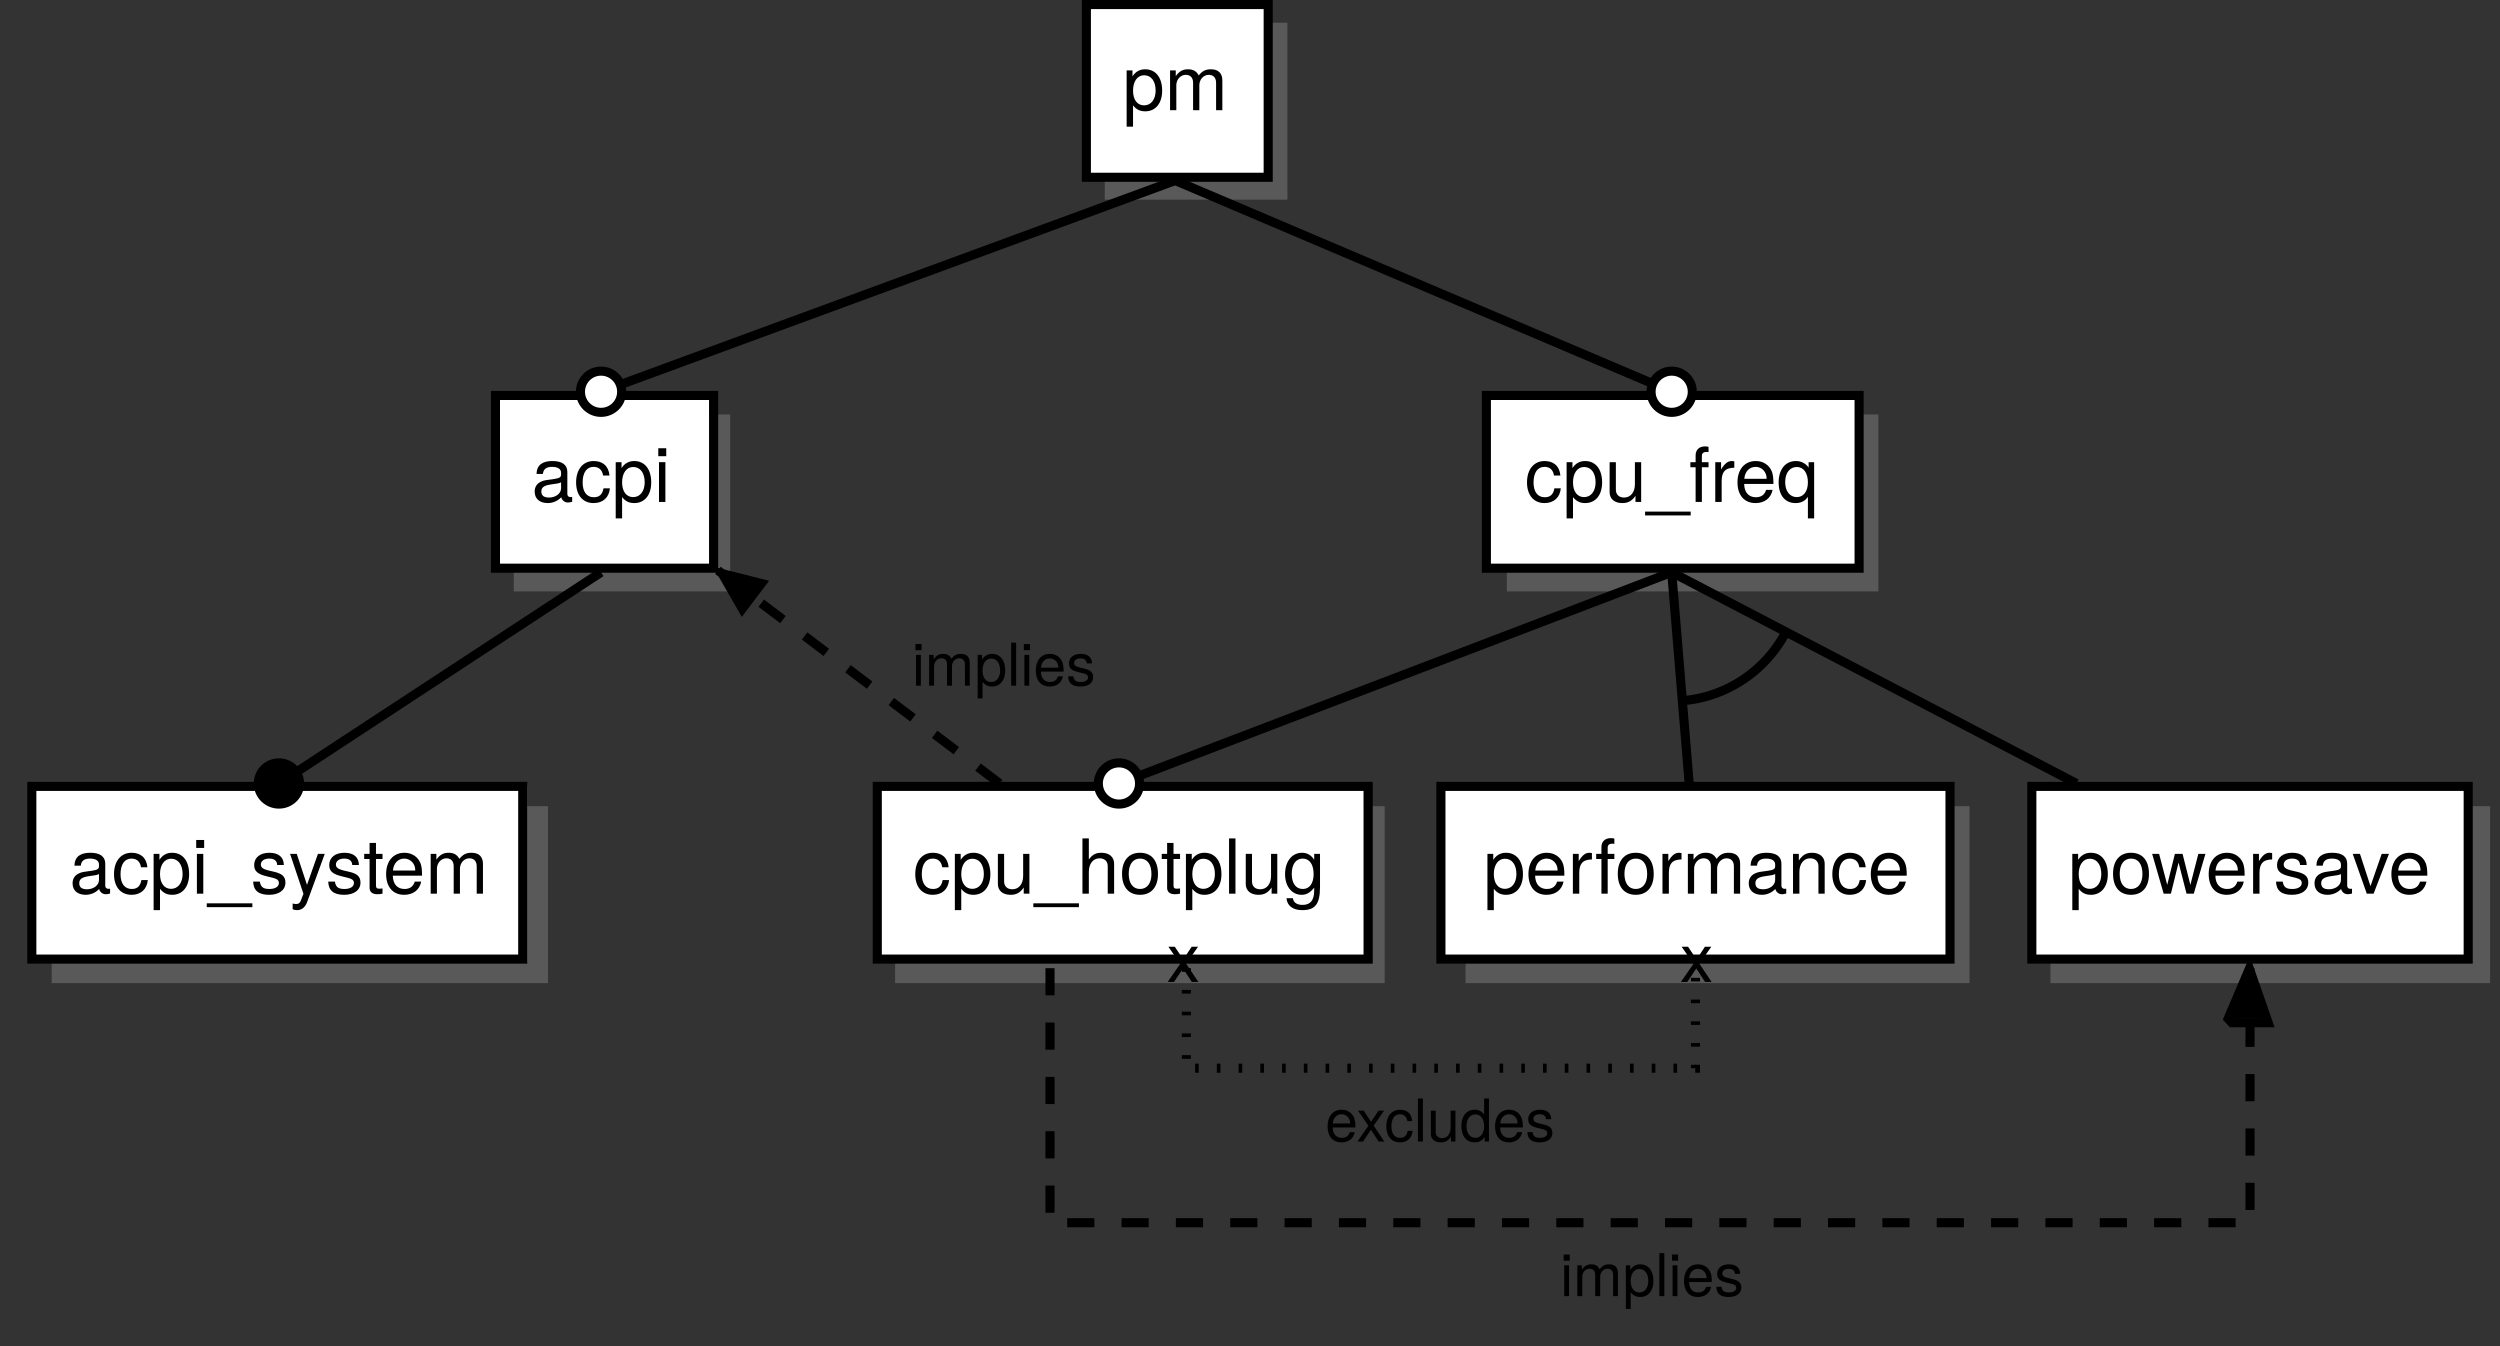 <?xml version="1.0" encoding="UTF-8"?>
<svg xmlns="http://www.w3.org/2000/svg" xmlns:xlink="http://www.w3.org/1999/xlink" width="274.998pt" height="148.063pt" viewBox="0 0 274.998 148.063" version="1.1">
<rect x="0" y="0" width="274.998" height="148.063" fill="#333333" stroke="none"/>
<defs>
<g>
<symbol overflow="visible" id="glyph0-0">
<path style="stroke:none;" d=""/>
</symbol>
<symbol overflow="visible" id="glyph0-1">
<path style="stroke:none;" d="M 4.359 -2.141 C 4.359 -3.609 3.641 -4.5 2.484 -4.5 C 1.891 -4.5 1.422 -4.234 1.094 -3.719 L 1.094 -4.375 L 0.453 -4.375 L 0.453 1.812 L 1.156 1.812 L 1.156 -0.531 C 1.516 -0.078 1.922 0.125 2.5 0.125 C 3.625 0.125 4.359 -0.75 4.359 -2.141 Z M 3.641 -2.156 C 3.641 -1.172 3.125 -0.531 2.375 -0.531 C 1.641 -0.531 1.156 -1.125 1.156 -2.156 C 1.156 -3.172 1.641 -3.844 2.375 -3.844 C 3.141 -3.844 3.641 -3.203 3.641 -2.156 Z "/>
</symbol>
<symbol overflow="visible" id="glyph0-2">
<path style="stroke:none;" d="M 6.344 0 L 6.344 -3.281 C 6.344 -4.062 5.906 -4.5 5.094 -4.5 C 4.5 -4.5 4.156 -4.328 3.75 -3.828 C 3.484 -4.297 3.141 -4.5 2.562 -4.5 C 1.984 -4.5 1.609 -4.281 1.219 -3.75 L 1.219 -4.375 L 0.594 -4.375 L 0.594 0 L 1.281 0 L 1.281 -2.75 C 1.281 -3.375 1.75 -3.891 2.312 -3.891 C 2.828 -3.891 3.125 -3.578 3.125 -3.016 L 3.125 0 L 3.812 0 L 3.812 -2.75 C 3.812 -3.375 4.281 -3.891 4.844 -3.891 C 5.359 -3.891 5.656 -3.562 5.656 -3.016 L 5.656 0 Z "/>
</symbol>
<symbol overflow="visible" id="glyph0-3">
<path style="stroke:none;" d="M 4.469 -0.016 L 4.469 -0.547 C 4.391 -0.531 4.359 -0.531 4.312 -0.531 C 4.078 -0.531 3.938 -0.656 3.938 -0.875 L 3.938 -3.297 C 3.938 -4.078 3.375 -4.5 2.297 -4.5 C 1.234 -4.5 0.578 -4.094 0.547 -3.078 L 1.25 -3.078 C 1.297 -3.609 1.625 -3.859 2.266 -3.859 C 2.891 -3.859 3.25 -3.625 3.25 -3.203 L 3.25 -3.016 C 3.25 -2.734 3.078 -2.609 2.516 -2.531 C 1.531 -2.406 1.391 -2.375 1.125 -2.266 C 0.609 -2.062 0.344 -1.672 0.344 -1.141 C 0.344 -0.344 0.906 0.125 1.781 0.125 C 2.344 0.125 2.891 -0.109 3.266 -0.516 C 3.344 -0.188 3.641 0.062 3.984 0.062 C 4.125 0.062 4.234 0.047 4.469 -0.016 Z M 3.25 -1.516 C 3.25 -0.891 2.609 -0.484 1.938 -0.484 C 1.391 -0.484 1.078 -0.672 1.078 -1.156 C 1.078 -1.609 1.391 -1.812 2.125 -1.922 C 2.859 -2.016 3.016 -2.047 3.25 -2.156 Z "/>
</symbol>
<symbol overflow="visible" id="glyph0-4">
<path style="stroke:none;" d="M 3.984 -1.5 L 3.281 -1.5 C 3.156 -0.797 2.797 -0.516 2.219 -0.516 C 1.438 -0.516 0.984 -1.109 0.984 -2.141 C 0.984 -3.234 1.438 -3.859 2.188 -3.859 C 2.781 -3.859 3.141 -3.516 3.234 -2.906 L 3.938 -2.906 C 3.844 -3.969 3.172 -4.5 2.203 -4.5 C 1.031 -4.5 0.266 -3.594 0.266 -2.141 C 0.266 -0.734 1.016 0.125 2.188 0.125 C 3.234 0.125 3.891 -0.5 3.984 -1.5 Z "/>
</symbol>
<symbol overflow="visible" id="glyph0-5">
<path style="stroke:none;" d="M 1.281 0 L 1.281 -4.375 L 0.578 -4.375 L 0.578 0 Z M 1.375 -5.031 L 1.375 -5.906 L 0.5 -5.906 L 0.5 -5.031 Z "/>
</symbol>
<symbol overflow="visible" id="glyph0-6">
<path style="stroke:none;" d="M 4.016 0 L 4.016 -4.375 L 3.328 -4.375 L 3.328 -1.953 C 3.328 -1.062 2.859 -0.484 2.141 -0.484 C 1.578 -0.484 1.234 -0.812 1.234 -1.344 L 1.234 -4.375 L 0.547 -4.375 L 0.547 -1.062 C 0.547 -0.344 1.078 0.125 1.938 0.125 C 2.578 0.125 2.984 -0.094 3.391 -0.672 L 3.391 0 Z "/>
</symbol>
<symbol overflow="visible" id="glyph0-7">
<path style="stroke:none;" d="M 4.828 1.484 L 4.828 1.062 L -0.188 1.062 L -0.188 1.484 Z "/>
</symbol>
<symbol overflow="visible" id="glyph0-8">
<path style="stroke:none;" d="M 2.156 -3.812 L 2.156 -4.375 L 1.422 -4.375 L 1.422 -5.062 C 1.422 -5.344 1.594 -5.5 1.906 -5.5 C 1.969 -5.5 2 -5.5 2.156 -5.484 L 2.156 -6.062 C 2 -6.094 1.906 -6.109 1.766 -6.109 C 1.125 -6.109 0.734 -5.734 0.734 -5.109 L 0.734 -4.375 L 0.156 -4.375 L 0.156 -3.812 L 0.734 -3.812 L 0.734 0 L 1.422 0 L 1.422 -3.812 Z "/>
</symbol>
<symbol overflow="visible" id="glyph0-9">
<path style="stroke:none;" d="M 2.672 -3.766 L 2.672 -4.469 C 2.562 -4.484 2.5 -4.5 2.406 -4.5 C 1.953 -4.5 1.625 -4.234 1.219 -3.578 L 1.219 -4.375 L 0.578 -4.375 L 0.578 0 L 1.281 0 L 1.281 -2.266 C 1.281 -3.25 1.609 -3.75 2.672 -3.766 Z "/>
</symbol>
<symbol overflow="visible" id="glyph0-10">
<path style="stroke:none;" d="M 4.281 -1.984 C 4.281 -2.625 4.234 -3.016 4.109 -3.344 C 3.828 -4.062 3.156 -4.5 2.344 -4.5 C 1.125 -4.5 0.328 -3.594 0.328 -2.156 C 0.328 -0.719 1.094 0.125 2.312 0.125 C 3.328 0.125 4.016 -0.438 4.188 -1.328 L 3.484 -1.328 C 3.297 -0.75 2.906 -0.516 2.344 -0.516 C 1.625 -0.516 1.078 -0.984 1.062 -1.984 Z M 3.531 -2.609 C 3.531 -2.609 3.531 -2.562 3.531 -2.547 L 1.078 -2.547 C 1.141 -3.328 1.625 -3.859 2.328 -3.859 C 3.016 -3.859 3.531 -3.281 3.531 -2.609 Z "/>
</symbol>
<symbol overflow="visible" id="glyph0-11">
<path style="stroke:none;" d="M 4.125 1.812 L 4.125 -4.375 L 3.516 -4.375 L 3.516 -3.781 C 3.188 -4.25 2.688 -4.5 2.125 -4.5 C 0.969 -4.5 0.219 -3.594 0.219 -2.141 C 0.219 -0.719 0.938 0.125 2.078 0.125 C 2.688 0.125 3.109 -0.094 3.438 -0.562 L 3.438 1.812 Z M 3.438 -2.156 C 3.438 -1.156 2.953 -0.531 2.219 -0.531 C 1.453 -0.531 0.938 -1.172 0.938 -2.188 C 0.938 -3.203 1.453 -3.844 2.219 -3.844 C 2.969 -3.844 3.438 -3.172 3.438 -2.156 Z "/>
</symbol>
<symbol overflow="visible" id="glyph0-12">
<path style="stroke:none;" d="M 3.828 -1.219 C 3.828 -1.875 3.469 -2.203 2.594 -2.406 L 1.922 -2.562 C 1.359 -2.703 1.125 -2.891 1.125 -3.203 C 1.125 -3.594 1.484 -3.859 2.047 -3.859 C 2.609 -3.859 2.906 -3.609 2.922 -3.156 L 3.656 -3.156 C 3.641 -4.016 3.078 -4.5 2.062 -4.5 C 1.047 -4.5 0.391 -3.969 0.391 -3.156 C 0.391 -2.484 0.75 -2.156 1.781 -1.906 L 2.422 -1.75 C 2.906 -1.625 3.109 -1.484 3.109 -1.172 C 3.109 -0.766 2.688 -0.516 2.078 -0.516 C 1.453 -0.516 1.109 -0.672 1.016 -1.328 L 0.281 -1.328 C 0.312 -0.328 0.891 0.125 2.031 0.125 C 3.125 0.125 3.828 -0.391 3.828 -1.219 Z "/>
</symbol>
<symbol overflow="visible" id="glyph0-13">
<path style="stroke:none;" d="M 3.984 -4.375 L 3.234 -4.375 L 2.031 -0.969 L 0.906 -4.375 L 0.172 -4.375 L 1.641 0.016 L 1.375 0.703 C 1.266 1.016 1.125 1.141 0.812 1.141 C 0.719 1.141 0.594 1.125 0.453 1.078 L 0.453 1.703 C 0.594 1.781 0.734 1.812 0.922 1.812 C 1.406 1.812 1.812 1.547 2.047 0.922 Z "/>
</symbol>
<symbol overflow="visible" id="glyph0-14">
<path style="stroke:none;" d="M 2.125 0 L 2.125 -0.578 C 2.031 -0.562 1.922 -0.547 1.781 -0.547 C 1.484 -0.547 1.406 -0.641 1.406 -0.938 L 1.406 -3.812 L 2.125 -3.812 L 2.125 -4.375 L 1.406 -4.375 L 1.406 -5.578 L 0.703 -5.578 L 0.703 -4.375 L 0.109 -4.375 L 0.109 -3.812 L 0.703 -3.812 L 0.703 -0.641 C 0.703 -0.188 1.016 0.062 1.547 0.062 C 1.719 0.062 1.891 0.047 2.125 0 Z "/>
</symbol>
<symbol overflow="visible" id="glyph0-15">
<path style="stroke:none;" d="M 4.062 0 L 4.062 -3.297 C 4.062 -4.031 3.531 -4.5 2.672 -4.5 C 2.062 -4.5 1.688 -4.312 1.281 -3.766 L 1.281 -6.078 L 0.578 -6.078 L 0.578 0 L 1.281 0 L 1.281 -2.406 C 1.281 -3.297 1.75 -3.891 2.469 -3.891 C 2.953 -3.891 3.359 -3.609 3.359 -3.031 L 3.359 0 Z "/>
</symbol>
<symbol overflow="visible" id="glyph0-16">
<path style="stroke:none;" d="M 4.25 -2.156 C 4.25 -3.656 3.531 -4.5 2.266 -4.5 C 1.047 -4.5 0.297 -3.656 0.297 -2.188 C 0.297 -0.719 1.031 0.125 2.281 0.125 C 3.5 0.125 4.25 -0.719 4.25 -2.156 Z M 3.531 -2.156 C 3.531 -1.141 3.047 -0.516 2.281 -0.516 C 1.5 -0.516 1.031 -1.125 1.031 -2.188 C 1.031 -3.234 1.5 -3.859 2.281 -3.859 C 3.062 -3.859 3.531 -3.25 3.531 -2.156 Z "/>
</symbol>
<symbol overflow="visible" id="glyph0-17">
<path style="stroke:none;" d="M 1.266 0 L 1.266 -6.078 L 0.562 -6.078 L 0.562 0 Z "/>
</symbol>
<symbol overflow="visible" id="glyph0-18">
<path style="stroke:none;" d="M 4.078 -0.719 L 4.078 -4.375 L 3.438 -4.375 L 3.438 -3.734 C 3.094 -4.25 2.656 -4.5 2.109 -4.5 C 1 -4.5 0.234 -3.562 0.234 -2.141 C 0.234 -0.766 1.016 0.125 2.047 0.125 C 2.594 0.125 2.984 -0.109 3.438 -0.656 L 3.438 -0.359 C 3.438 0.797 2.969 1.234 2.156 1.234 C 1.609 1.234 1.172 1.031 1.094 0.5 L 0.391 0.5 C 0.453 1.328 1.094 1.812 2.125 1.812 C 3.5 1.812 4.078 1.203 4.078 -0.719 Z M 3.375 -2.156 C 3.375 -1.125 2.922 -0.516 2.188 -0.516 C 1.422 -0.516 0.969 -1.125 0.969 -2.188 C 0.969 -3.234 1.438 -3.859 2.172 -3.859 C 2.922 -3.859 3.375 -3.219 3.375 -2.156 Z "/>
</symbol>
<symbol overflow="visible" id="glyph0-19">
<path style="stroke:none;" d="M 4.062 0 L 4.062 -3.297 C 4.062 -4.031 3.516 -4.5 2.672 -4.5 C 2.031 -4.5 1.609 -4.25 1.219 -3.641 L 1.219 -4.375 L 0.578 -4.375 L 0.578 0 L 1.281 0 L 1.281 -2.406 C 1.281 -3.297 1.766 -3.891 2.469 -3.891 C 3.016 -3.891 3.375 -3.547 3.375 -3.031 L 3.375 0 Z "/>
</symbol>
<symbol overflow="visible" id="glyph0-20">
<path style="stroke:none;" d="M 5.906 -4.375 L 5.125 -4.375 L 4.25 -0.969 L 3.391 -4.375 L 2.547 -4.375 L 1.703 -0.969 L 0.812 -4.375 L 0.047 -4.375 L 1.312 0 L 2.109 0 L 2.953 -3.422 L 3.828 0 L 4.625 0 Z "/>
</symbol>
<symbol overflow="visible" id="glyph0-21">
<path style="stroke:none;" d="M 4.062 -4.375 L 3.266 -4.375 L 2.031 -0.828 L 0.875 -4.375 L 0.078 -4.375 L 1.625 0 L 2.375 0 Z "/>
</symbol>
<symbol overflow="visible" id="glyph1-0">
<path style="stroke:none;" d=""/>
</symbol>
<symbol overflow="visible" id="glyph1-1">
<path style="stroke:none;" d="M 3.5 0 L 2.156 -2 L 3.469 -3.875 L 2.766 -3.875 L 1.844 -2.469 L 0.906 -3.875 L 0.203 -3.875 L 1.5 -1.984 L 0.125 0 L 0.828 0 L 1.812 -1.484 L 2.781 0 Z "/>
</symbol>
<symbol overflow="visible" id="glyph2-0">
<path style="stroke:none;" d=""/>
</symbol>
<symbol overflow="visible" id="glyph2-1">
<path style="stroke:none;" d="M 3.328 -1.547 C 3.328 -2.031 3.281 -2.344 3.188 -2.594 C 2.969 -3.156 2.453 -3.5 1.812 -3.5 C 0.875 -3.5 0.266 -2.797 0.266 -1.672 C 0.266 -0.562 0.844 0.094 1.797 0.094 C 2.578 0.094 3.125 -0.344 3.25 -1.031 L 2.703 -1.031 C 2.562 -0.578 2.25 -0.406 1.828 -0.406 C 1.266 -0.406 0.844 -0.766 0.828 -1.547 Z M 2.75 -2.016 C 2.75 -2.016 2.75 -2 2.75 -1.984 L 0.844 -1.984 C 0.875 -2.594 1.266 -3 1.812 -3 C 2.344 -3 2.75 -2.562 2.75 -2.016 Z "/>
</symbol>
<symbol overflow="visible" id="glyph2-2">
<path style="stroke:none;" d="M 3.062 0 L 1.891 -1.75 L 3.031 -3.391 L 2.422 -3.391 L 1.609 -2.172 L 0.797 -3.391 L 0.172 -3.391 L 1.312 -1.734 L 0.109 0 L 0.719 0 L 1.594 -1.297 L 2.438 0 Z "/>
</symbol>
<symbol overflow="visible" id="glyph2-3">
<path style="stroke:none;" d="M 3.094 -1.172 L 2.547 -1.172 C 2.453 -0.625 2.172 -0.406 1.719 -0.406 C 1.125 -0.406 0.766 -0.859 0.766 -1.672 C 0.766 -2.516 1.109 -3 1.703 -3 C 2.156 -3 2.438 -2.734 2.516 -2.25 L 3.047 -2.25 C 2.984 -3.094 2.469 -3.5 1.719 -3.5 C 0.797 -3.5 0.203 -2.797 0.203 -1.672 C 0.203 -0.578 0.781 0.094 1.703 0.094 C 2.516 0.094 3.031 -0.391 3.094 -1.172 Z "/>
</symbol>
<symbol overflow="visible" id="glyph2-4">
<path style="stroke:none;" d="M 0.984 0 L 0.984 -4.734 L 0.438 -4.734 L 0.438 0 Z "/>
</symbol>
<symbol overflow="visible" id="glyph2-5">
<path style="stroke:none;" d="M 3.125 0 L 3.125 -3.391 L 2.594 -3.391 L 2.594 -1.531 C 2.594 -0.828 2.219 -0.375 1.656 -0.375 C 1.234 -0.375 0.953 -0.641 0.953 -1.047 L 0.953 -3.391 L 0.422 -3.391 L 0.422 -0.828 C 0.422 -0.266 0.844 0.094 1.5 0.094 C 2 0.094 2.328 -0.078 2.641 -0.531 L 2.641 0 Z "/>
</symbol>
<symbol overflow="visible" id="glyph2-6">
<path style="stroke:none;" d="M 3.203 0 L 3.203 -4.734 L 2.672 -4.734 L 2.672 -2.969 C 2.438 -3.312 2.078 -3.5 1.625 -3.5 C 0.75 -3.5 0.172 -2.812 0.172 -1.734 C 0.172 -0.578 0.734 0.094 1.641 0.094 C 2.109 0.094 2.438 -0.078 2.734 -0.5 L 2.734 0 Z M 2.672 -1.688 C 2.672 -0.906 2.297 -0.406 1.719 -0.406 C 1.125 -0.406 0.734 -0.906 0.734 -1.703 C 0.734 -2.484 1.125 -2.984 1.719 -2.984 C 2.297 -2.984 2.672 -2.469 2.672 -1.688 Z "/>
</symbol>
<symbol overflow="visible" id="glyph2-7">
<path style="stroke:none;" d="M 2.969 -0.953 C 2.969 -1.453 2.688 -1.719 2.016 -1.875 L 1.5 -2 C 1.062 -2.094 0.875 -2.25 0.875 -2.484 C 0.875 -2.797 1.141 -3 1.594 -3 C 2.016 -3 2.25 -2.812 2.266 -2.453 L 2.844 -2.453 C 2.828 -3.125 2.391 -3.5 1.609 -3.5 C 0.812 -3.5 0.312 -3.094 0.312 -2.453 C 0.312 -1.922 0.578 -1.672 1.375 -1.484 L 1.891 -1.359 C 2.266 -1.266 2.406 -1.156 2.406 -0.906 C 2.406 -0.594 2.094 -0.406 1.625 -0.406 C 1.141 -0.406 0.859 -0.516 0.797 -1.031 L 0.219 -1.031 C 0.25 -0.25 0.688 0.094 1.578 0.094 C 2.438 0.094 2.969 -0.297 2.969 -0.953 Z "/>
</symbol>
<symbol overflow="visible" id="glyph2-8">
<path style="stroke:none;" d="M 0.984 0 L 0.984 -3.391 L 0.453 -3.391 L 0.453 0 Z M 1.062 -3.906 L 1.062 -4.578 L 0.391 -4.578 L 0.391 -3.906 Z "/>
</symbol>
<symbol overflow="visible" id="glyph2-9">
<path style="stroke:none;" d="M 4.922 0 L 4.922 -2.547 C 4.922 -3.156 4.594 -3.5 3.953 -3.5 C 3.5 -3.5 3.234 -3.359 2.906 -2.969 C 2.703 -3.344 2.438 -3.5 2 -3.5 C 1.547 -3.5 1.25 -3.328 0.953 -2.922 L 0.953 -3.391 L 0.453 -3.391 L 0.453 0 L 1 0 L 1 -2.141 C 1 -2.625 1.359 -3.016 1.797 -3.016 C 2.203 -3.016 2.422 -2.781 2.422 -2.344 L 2.422 0 L 2.969 0 L 2.969 -2.141 C 2.969 -2.625 3.328 -3.016 3.766 -3.016 C 4.156 -3.016 4.391 -2.766 4.391 -2.344 L 4.391 0 Z "/>
</symbol>
<symbol overflow="visible" id="glyph2-10">
<path style="stroke:none;" d="M 3.391 -1.672 C 3.391 -2.812 2.828 -3.5 1.938 -3.5 C 1.469 -3.5 1.109 -3.281 0.844 -2.891 L 0.844 -3.391 L 0.359 -3.391 L 0.359 1.406 L 0.891 1.406 L 0.891 -0.406 C 1.188 -0.062 1.5 0.094 1.938 0.094 C 2.812 0.094 3.391 -0.578 3.391 -1.672 Z M 2.828 -1.672 C 2.828 -0.906 2.438 -0.406 1.844 -0.406 C 1.266 -0.406 0.891 -0.875 0.891 -1.672 C 0.891 -2.469 1.266 -2.984 1.844 -2.984 C 2.438 -2.984 2.828 -2.484 2.828 -1.672 Z "/>
</symbol>
</g>
<clipPath id="clip1">
  <path d="M 183 62 L 213 62 L 213 92 L 183 92 Z "/>
</clipPath>
<clipPath id="clip2">
  <path d="M 183.887 62.953 L 186.629 96.113 L 247.43 96.113 Z "/>
</clipPath>
</defs>
<g id="surface1">
<path style=" stroke:none;fill-rule:nonzero;fill:rgb(50%,50%,50%);fill-opacity:0.5;" d="M 121.523 21.961 L 141.613 21.961 L 141.613 2.5 L 121.523 2.5 Z "/>
<path style=" stroke:none;fill-rule:nonzero;fill:rgb(100%,100%,100%);fill-opacity:1;" d="M 119.227 19.66 L 139.312 19.66 L 139.312 0.199 L 119.227 0.199 Z "/>
<path style="fill:none;stroke-width:1;stroke-linecap:butt;stroke-linejoin:miter;stroke:rgb(0%,0%,0%);stroke-opacity:1;stroke-miterlimit:10;" d="M -9.768 -9.57 L 10.232 -9.57 L 10.232 9.43 L -9.768 9.43 Z " transform="matrix(1,0,0,-1,129.268,9.93)"/>
<g style="fill:rgb(0%,0%,0%);fill-opacity:1;">
  <use xlink:href="#glyph0-1" x="123.477" y="12.122"/>
  <use xlink:href="#glyph0-2" x="128.113" y="12.122"/>
</g>
<path style=" stroke:none;fill-rule:nonzero;fill:rgb(50%,50%,50%);fill-opacity:0.5;" d="M 56.516 65.055 L 80.316 65.055 L 80.316 45.59 L 56.516 45.59 Z "/>
<path style=" stroke:none;fill-rule:nonzero;fill:rgb(100%,100%,100%);fill-opacity:1;" d="M 54.219 62.754 L 78.016 62.754 L 78.016 43.289 L 54.219 43.289 Z "/>
<path style="fill:none;stroke-width:1;stroke-linecap:butt;stroke-linejoin:miter;stroke:rgb(0%,0%,0%);stroke-opacity:1;stroke-miterlimit:10;" d="M -11.616 -7.287 L 12.384 -7.287 L 12.384 11.713 L -11.616 11.713 Z " transform="matrix(1,0,0,-1,66.116,55.213)"/>
<g style="fill:rgb(0%,0%,0%);fill-opacity:1;">
  <use xlink:href="#glyph0-3" x="58.469" y="55.213"/>
  <use xlink:href="#glyph0-4" x="63.105" y="55.213"/>
  <use xlink:href="#glyph0-1" x="67.275" y="55.213"/>
  <use xlink:href="#glyph0-5" x="71.911" y="55.213"/>
</g>
<path style=" stroke:none;fill-rule:nonzero;fill:rgb(50%,50%,50%);fill-opacity:0.5;" d="M 165.75 65.055 L 206.617 65.055 L 206.617 45.59 L 165.75 45.59 Z "/>
<path style=" stroke:none;fill-rule:nonzero;fill:rgb(100%,100%,100%);fill-opacity:1;" d="M 163.453 62.754 L 204.316 62.754 L 204.316 43.289 L 163.453 43.289 Z "/>
<path style="fill:none;stroke-width:1;stroke-linecap:butt;stroke-linejoin:miter;stroke:rgb(0%,0%,0%);stroke-opacity:1;stroke-miterlimit:10;" d="M -20.385 -7.287 L 20.615 -7.287 L 20.615 11.713 L -20.385 11.713 Z " transform="matrix(1,0,0,-1,183.885,55.213)"/>
<g style="fill:rgb(0%,0%,0%);fill-opacity:1;">
  <use xlink:href="#glyph0-4" x="167.704" y="55.213"/>
  <use xlink:href="#glyph0-1" x="171.873" y="55.213"/>
  <use xlink:href="#glyph0-6" x="176.51" y="55.213"/>
  <use xlink:href="#glyph0-7" x="181.146" y="55.213"/>
  <use xlink:href="#glyph0-8" x="185.782" y="55.213"/>
  <use xlink:href="#glyph0-9" x="188.1" y="55.213"/>
</g>
<g style="fill:rgb(0%,0%,0%);fill-opacity:1;">
  <use xlink:href="#glyph0-10" x="190.794" y="55.213"/>
  <use xlink:href="#glyph0-11" x="195.43" y="55.213"/>
</g>
<path style=" stroke:none;fill-rule:nonzero;fill:rgb(50%,50%,50%);fill-opacity:0.5;" d="M 5.688 108.145 L 60.281 108.145 L 60.281 88.68 L 5.688 88.68 Z "/>
<path style=" stroke:none;fill-rule:nonzero;fill:rgb(100%,100%,100%);fill-opacity:1;" d="M 3.387 105.844 L 57.98 105.844 L 57.98 86.379 L 3.387 86.379 Z "/>
<path style="fill:none;stroke-width:1;stroke-linecap:butt;stroke-linejoin:miter;stroke:rgb(0%,0%,0%);stroke-opacity:1;stroke-miterlimit:10;" d="M -27.183 -7.197 L 26.817 -7.197 L 26.817 11.803 L -27.183 11.803 Z " transform="matrix(1,0,0,-1,30.683,98.303)"/>
<g style="fill:rgb(0%,0%,0%);fill-opacity:1;">
  <use xlink:href="#glyph0-3" x="7.639" y="98.303"/>
  <use xlink:href="#glyph0-4" x="12.275" y="98.303"/>
  <use xlink:href="#glyph0-1" x="16.445" y="98.303"/>
  <use xlink:href="#glyph0-5" x="21.081" y="98.303"/>
  <use xlink:href="#glyph0-7" x="22.932" y="98.303"/>
  <use xlink:href="#glyph0-12" x="27.568" y="98.303"/>
  <use xlink:href="#glyph0-13" x="31.738" y="98.303"/>
</g>
<g style="fill:rgb(0%,0%,0%);fill-opacity:1;">
  <use xlink:href="#glyph0-12" x="35.824" y="98.303"/>
</g>
<g style="fill:rgb(0%,0%,0%);fill-opacity:1;">
  <use xlink:href="#glyph0-14" x="39.951" y="98.303"/>
</g>
<g style="fill:rgb(0%,0%,0%);fill-opacity:1;">
  <use xlink:href="#glyph0-10" x="42.145" y="98.303"/>
  <use xlink:href="#glyph0-2" x="46.781" y="98.303"/>
</g>
<path style=" stroke:none;fill-rule:nonzero;fill:rgb(50%,50%,50%);fill-opacity:0.5;" d="M 98.461 108.145 L 152.309 108.145 L 152.309 88.68 L 98.461 88.68 Z "/>
<path style=" stroke:none;fill-rule:nonzero;fill:rgb(100%,100%,100%);fill-opacity:1;" d="M 96.16 105.844 L 150.012 105.844 L 150.012 86.379 L 96.16 86.379 Z "/>
<path style="fill:none;stroke-width:1;stroke-linecap:butt;stroke-linejoin:miter;stroke:rgb(0%,0%,0%);stroke-opacity:1;stroke-miterlimit:10;" d="M -26.585 -7.197 L 27.415 -7.197 L 27.415 11.803 L -26.585 11.803 Z " transform="matrix(1,0,0,-1,123.085,98.303)"/>
<g style="fill:rgb(0%,0%,0%);fill-opacity:1;">
  <use xlink:href="#glyph0-4" x="100.412" y="98.303"/>
  <use xlink:href="#glyph0-1" x="104.581" y="98.303"/>
  <use xlink:href="#glyph0-6" x="109.218" y="98.303"/>
  <use xlink:href="#glyph0-7" x="113.854" y="98.303"/>
  <use xlink:href="#glyph0-15" x="118.49" y="98.303"/>
  <use xlink:href="#glyph0-16" x="123.127" y="98.303"/>
</g>
<g style="fill:rgb(0%,0%,0%);fill-opacity:1;">
  <use xlink:href="#glyph0-14" x="127.68" y="98.303"/>
  <use xlink:href="#glyph0-1" x="129.998" y="98.303"/>
  <use xlink:href="#glyph0-17" x="134.634" y="98.303"/>
  <use xlink:href="#glyph0-6" x="136.485" y="98.303"/>
  <use xlink:href="#glyph0-18" x="141.122" y="98.303"/>
</g>
<path style=" stroke:none;fill-rule:nonzero;fill:rgb(50%,50%,50%);fill-opacity:0.5;" d="M 161.211 108.145 L 216.645 108.145 L 216.645 88.68 L 161.211 88.68 Z "/>
<path style=" stroke:none;fill-rule:nonzero;fill:rgb(100%,100%,100%);fill-opacity:1;" d="M 158.91 105.844 L 214.348 105.844 L 214.348 86.379 L 158.91 86.379 Z "/>
<path style="fill:none;stroke-width:1;stroke-linecap:butt;stroke-linejoin:miter;stroke:rgb(0%,0%,0%);stroke-opacity:1;stroke-miterlimit:10;" d="M -28.129 -7.197 L 27.871 -7.197 L 27.871 11.803 L -28.129 11.803 Z " transform="matrix(1,0,0,-1,186.629,98.303)"/>
<g style="fill:rgb(0%,0%,0%);fill-opacity:1;">
  <use xlink:href="#glyph0-1" x="163.164" y="98.303"/>
  <use xlink:href="#glyph0-10" x="167.8" y="98.303"/>
  <use xlink:href="#glyph0-9" x="172.437" y="98.303"/>
</g>
<g style="fill:rgb(0%,0%,0%);fill-opacity:1;">
  <use xlink:href="#glyph0-8" x="175.422" y="98.303"/>
</g>
<g style="fill:rgb(0%,0%,0%);fill-opacity:1;">
  <use xlink:href="#glyph0-16" x="177.657" y="98.303"/>
  <use xlink:href="#glyph0-9" x="182.293" y="98.303"/>
  <use xlink:href="#glyph0-2" x="185.07" y="98.303"/>
  <use xlink:href="#glyph0-3" x="192.016" y="98.303"/>
  <use xlink:href="#glyph0-19" x="196.652" y="98.303"/>
  <use xlink:href="#glyph0-4" x="201.289" y="98.303"/>
  <use xlink:href="#glyph0-10" x="205.458" y="98.303"/>
</g>
<path style=" stroke:none;fill-rule:nonzero;fill:rgb(50%,50%,50%);fill-opacity:0.5;" d="M 225.547 108.145 L 273.91 108.145 L 273.91 88.68 L 225.547 88.68 Z "/>
<path style=" stroke:none;fill-rule:nonzero;fill:rgb(100%,100%,100%);fill-opacity:1;" d="M 223.246 105.844 L 271.609 105.844 L 271.609 86.379 L 223.246 86.379 Z "/>
<path style="fill:none;stroke-width:1;stroke-linecap:butt;stroke-linejoin:miter;stroke:rgb(0%,0%,0%);stroke-opacity:1;stroke-miterlimit:10;" d="M -23.929 -7.197 L 24.071 -7.197 L 24.071 11.803 L -23.929 11.803 Z " transform="matrix(1,0,0,-1,247.429,98.303)"/>
<g style="fill:rgb(0%,0%,0%);fill-opacity:1;">
  <use xlink:href="#glyph0-1" x="227.5" y="98.303"/>
  <use xlink:href="#glyph0-16" x="232.136" y="98.303"/>
</g>
<g style="fill:rgb(0%,0%,0%);fill-opacity:1;">
  <use xlink:href="#glyph0-20" x="236.689" y="98.303"/>
</g>
<g style="fill:rgb(0%,0%,0%);fill-opacity:1;">
  <use xlink:href="#glyph0-10" x="242.626" y="98.303"/>
  <use xlink:href="#glyph0-9" x="247.263" y="98.303"/>
</g>
<g style="fill:rgb(0%,0%,0%);fill-opacity:1;">
  <use xlink:href="#glyph0-12" x="250.081" y="98.303"/>
  <use xlink:href="#glyph0-3" x="254.251" y="98.303"/>
</g>
<g style="fill:rgb(0%,0%,0%);fill-opacity:1;">
  <use xlink:href="#glyph0-21" x="258.72" y="98.303"/>
</g>
<g style="fill:rgb(0%,0%,0%);fill-opacity:1;">
  <use xlink:href="#glyph0-10" x="262.723" y="98.303"/>
</g>
<path style="fill:none;stroke-width:1;stroke-linecap:butt;stroke-linejoin:miter;stroke:rgb(0%,0%,0%);stroke-opacity:1;stroke-miterlimit:10;" d="M 0.002 -9.929 L -63.155 -33.16 " transform="matrix(1,0,0,-1,129.268,9.93)"/>
<path style="fill:none;stroke-width:1;stroke-linecap:butt;stroke-linejoin:miter;stroke:rgb(0%,0%,0%);stroke-opacity:1;stroke-miterlimit:10;" d="M 0.002 -9.929 L 54.619 -33.16 " transform="matrix(1,0,0,-1,129.268,9.93)"/>
<path style="fill:none;stroke-width:1;stroke-linecap:butt;stroke-linejoin:miter;stroke:rgb(0%,0%,0%);stroke-opacity:1;stroke-miterlimit:10;" d="M -63.155 -53.023 L -98.584 -76.254 " transform="matrix(1,0,0,-1,129.268,9.93)"/>
<path style="fill:none;stroke-width:1;stroke-linecap:butt;stroke-linejoin:miter;stroke:rgb(0%,0%,0%);stroke-opacity:1;stroke-miterlimit:10;" d="M 54.619 -53.023 L -6.182 -76.254 " transform="matrix(1,0,0,-1,129.268,9.93)"/>
<path style="fill:none;stroke-width:1;stroke-linecap:butt;stroke-linejoin:miter;stroke:rgb(0%,0%,0%);stroke-opacity:1;stroke-miterlimit:10;" d="M 54.619 -53.023 L 56.541 -76.254 " transform="matrix(1,0,0,-1,129.268,9.93)"/>
<path style="fill:none;stroke-width:1;stroke-linecap:butt;stroke-linejoin:miter;stroke:rgb(0%,0%,0%);stroke-opacity:1;stroke-miterlimit:10;" d="M 54.619 -53.023 L 99.142 -76.254 " transform="matrix(1,0,0,-1,129.268,9.93)"/>
<path style="fill:none;stroke-width:1;stroke-linecap:butt;stroke-linejoin:miter;stroke:rgb(0%,0%,0%);stroke-opacity:1;stroke-dasharray:0.399,1.993;stroke-miterlimit:10;" d="M 1.232 -96.57 L 1.232 -107.57 L 57.232 -107.57 L 57.232 -96.57 " transform="matrix(1,0,0,-1,129.268,9.93)"/>
<g style="fill:rgb(0%,0%,0%);fill-opacity:1;">
  <use xlink:href="#glyph1-1" x="128.318" y="108.012"/>
</g>
<g style="fill:rgb(0%,0%,0%);fill-opacity:1;">
  <use xlink:href="#glyph1-1" x="184.776" y="108.012"/>
</g>
<g style="fill:rgb(0%,0%,0%);fill-opacity:1;">
  <use xlink:href="#glyph2-1" x="145.766" y="125.567"/>
</g>
<g style="fill:rgb(0%,0%,0%);fill-opacity:1;">
  <use xlink:href="#glyph2-2" x="149.21" y="125.567"/>
</g>
<g style="fill:rgb(0%,0%,0%);fill-opacity:1;">
  <use xlink:href="#glyph2-3" x="152.291" y="125.567"/>
  <use xlink:href="#glyph2-4" x="155.533" y="125.567"/>
  <use xlink:href="#glyph2-5" x="156.973" y="125.567"/>
  <use xlink:href="#glyph2-6" x="160.579" y="125.567"/>
  <use xlink:href="#glyph2-1" x="164.185" y="125.567"/>
  <use xlink:href="#glyph2-7" x="167.791" y="125.567"/>
</g>
<path style="fill:none;stroke-width:1;stroke-linecap:butt;stroke-linejoin:miter;stroke:rgb(0%,0%,0%);stroke-opacity:1;stroke-dasharray:2.989,2.989;stroke-miterlimit:10;" d="M -13.768 -96.57 L -13.768 -124.57 L 118.232 -124.57 L 118.232 -96.57 " transform="matrix(1,0,0,-1,129.268,9.93)"/>
<path style=" stroke:none;fill-rule:nonzero;fill:rgb(0%,0%,0%);fill-opacity:1;" d="M 245.094 112.055 L 247.43 106.555 L 249.766 112.055 Z "/>
<path style="fill:none;stroke-width:1;stroke-linecap:butt;stroke-linejoin:miter;stroke:rgb(0%,0%,0%);stroke-opacity:1;stroke-miterlimit:10;" d="M -5.202 2.337 L 0.298 0.001 L -5.648 -2.069 L -5.648 1.931 Z " transform="matrix(0,-1,-1,0,247.431,106.852)"/>
<g style="fill:rgb(0%,0%,0%);fill-opacity:1;">
  <use xlink:href="#glyph2-8" x="171.609" y="142.575"/>
  <use xlink:href="#glyph2-9" x="173.049" y="142.575"/>
</g>
<g style="fill:rgb(0%,0%,0%);fill-opacity:1;">
  <use xlink:href="#glyph2-10" x="178.484" y="142.575"/>
  <use xlink:href="#glyph2-4" x="182.09" y="142.575"/>
  <use xlink:href="#glyph2-8" x="183.53" y="142.575"/>
  <use xlink:href="#glyph2-1" x="184.969" y="142.575"/>
  <use xlink:href="#glyph2-7" x="188.575" y="142.575"/>
</g>
<path style="fill:none;stroke-width:1;stroke-linecap:butt;stroke-linejoin:miter;stroke:rgb(0%,0%,0%);stroke-opacity:1;stroke-dasharray:2.989,2.989;stroke-miterlimit:10;" d="M -19.307 -76.254 L -50.409 -52.73 " transform="matrix(1,0,0,-1,129.268,9.93)"/>
<path style="fill-rule:nonzero;fill:rgb(0%,0%,0%);fill-opacity:1;stroke-width:0.194;stroke-linecap:butt;stroke-linejoin:miter;stroke:rgb(0%,0%,0%);stroke-opacity:1;stroke-miterlimit:10;" d="M -5.204 2.337 L 0.299 0 L -5.205 -2.336 Z " transform="matrix(-0.8,-0.605,-0.605,0.8,78.86,62.661)"/>
<g style="fill:rgb(0%,0%,0%);fill-opacity:1;">
  <use xlink:href="#glyph2-8" x="100.309" y="75.425"/>
  <use xlink:href="#glyph2-9" x="101.749" y="75.425"/>
</g>
<g style="fill:rgb(0%,0%,0%);fill-opacity:1;">
  <use xlink:href="#glyph2-10" x="107.184" y="75.425"/>
  <use xlink:href="#glyph2-4" x="110.79" y="75.425"/>
  <use xlink:href="#glyph2-8" x="112.23" y="75.425"/>
  <use xlink:href="#glyph2-1" x="113.669" y="75.425"/>
  <use xlink:href="#glyph2-7" x="117.275" y="75.425"/>
</g>
<path style="fill-rule:nonzero;fill:rgb(100%,100%,100%);fill-opacity:1;stroke-width:1;stroke-linecap:butt;stroke-linejoin:miter;stroke:rgb(0%,0%,0%);stroke-opacity:1;stroke-miterlimit:10;" d="M -60.885 -33.16 C -60.885 -31.91 -61.901 -30.894 -63.155 -30.894 C -64.405 -30.894 -65.42 -31.91 -65.42 -33.16 C -65.42 -34.414 -64.405 -35.429 -63.155 -35.429 C -61.901 -35.429 -60.885 -34.414 -60.885 -33.16 Z " transform="matrix(1,0,0,-1,129.268,9.93)"/>
<path style="fill-rule:nonzero;fill:rgb(100%,100%,100%);fill-opacity:1;stroke-width:1;stroke-linecap:butt;stroke-linejoin:miter;stroke:rgb(0%,0%,0%);stroke-opacity:1;stroke-miterlimit:10;" d="M 56.884 -33.16 C 56.884 -31.91 55.869 -30.894 54.619 -30.894 C 53.365 -30.894 52.349 -31.91 52.349 -33.16 C 52.349 -34.414 53.365 -35.429 54.619 -35.429 C 55.869 -35.429 56.884 -34.414 56.884 -33.16 Z " transform="matrix(1,0,0,-1,129.268,9.93)"/>
<path style="fill-rule:nonzero;fill:rgb(100%,100%,100%);fill-opacity:1;stroke-width:1;stroke-linecap:butt;stroke-linejoin:miter;stroke:rgb(0%,0%,0%);stroke-opacity:1;stroke-miterlimit:10;" d="M -3.916 -76.254 C -3.916 -75 -4.932 -73.984 -6.182 -73.984 C -7.436 -73.984 -8.452 -75 -8.452 -76.254 C -8.452 -77.504 -7.436 -78.519 -6.182 -78.519 C -4.932 -78.519 -3.916 -77.504 -3.916 -76.254 Z " transform="matrix(1,0,0,-1,129.268,9.93)"/>
<path style="fill-rule:nonzero;fill:rgb(0%,0%,0%);fill-opacity:1;stroke-width:1;stroke-linecap:butt;stroke-linejoin:miter;stroke:rgb(0%,0%,0%);stroke-opacity:1;stroke-miterlimit:10;" d="M -96.319 -76.254 C -96.319 -75 -97.334 -73.984 -98.584 -73.984 C -99.838 -73.984 -100.854 -75 -100.854 -76.254 C -100.854 -77.504 -99.838 -78.519 -98.584 -78.519 C -97.334 -78.519 -96.319 -77.504 -96.319 -76.254 Z " transform="matrix(1,0,0,-1,129.268,9.93)"/>
<g clip-path="url(#clip1)" clip-rule="nonzero">
<g clip-path="url(#clip2)" clip-rule="nonzero">
<path style="fill:none;stroke-width:1;stroke-linecap:butt;stroke-linejoin:miter;stroke:rgb(0%,0%,0%);stroke-opacity:1;stroke-miterlimit:10;" d="M 68.791 -53.023 C 68.791 -45.195 62.447 -38.847 54.619 -38.847 C 46.791 -38.847 40.443 -45.195 40.443 -53.023 C 40.443 -60.851 46.791 -67.195 54.619 -67.195 C 62.447 -67.195 68.791 -60.851 68.791 -53.023 Z " transform="matrix(1,0,0,-1,129.268,9.93)"/>
</g>
</g>
</g>
</svg>
